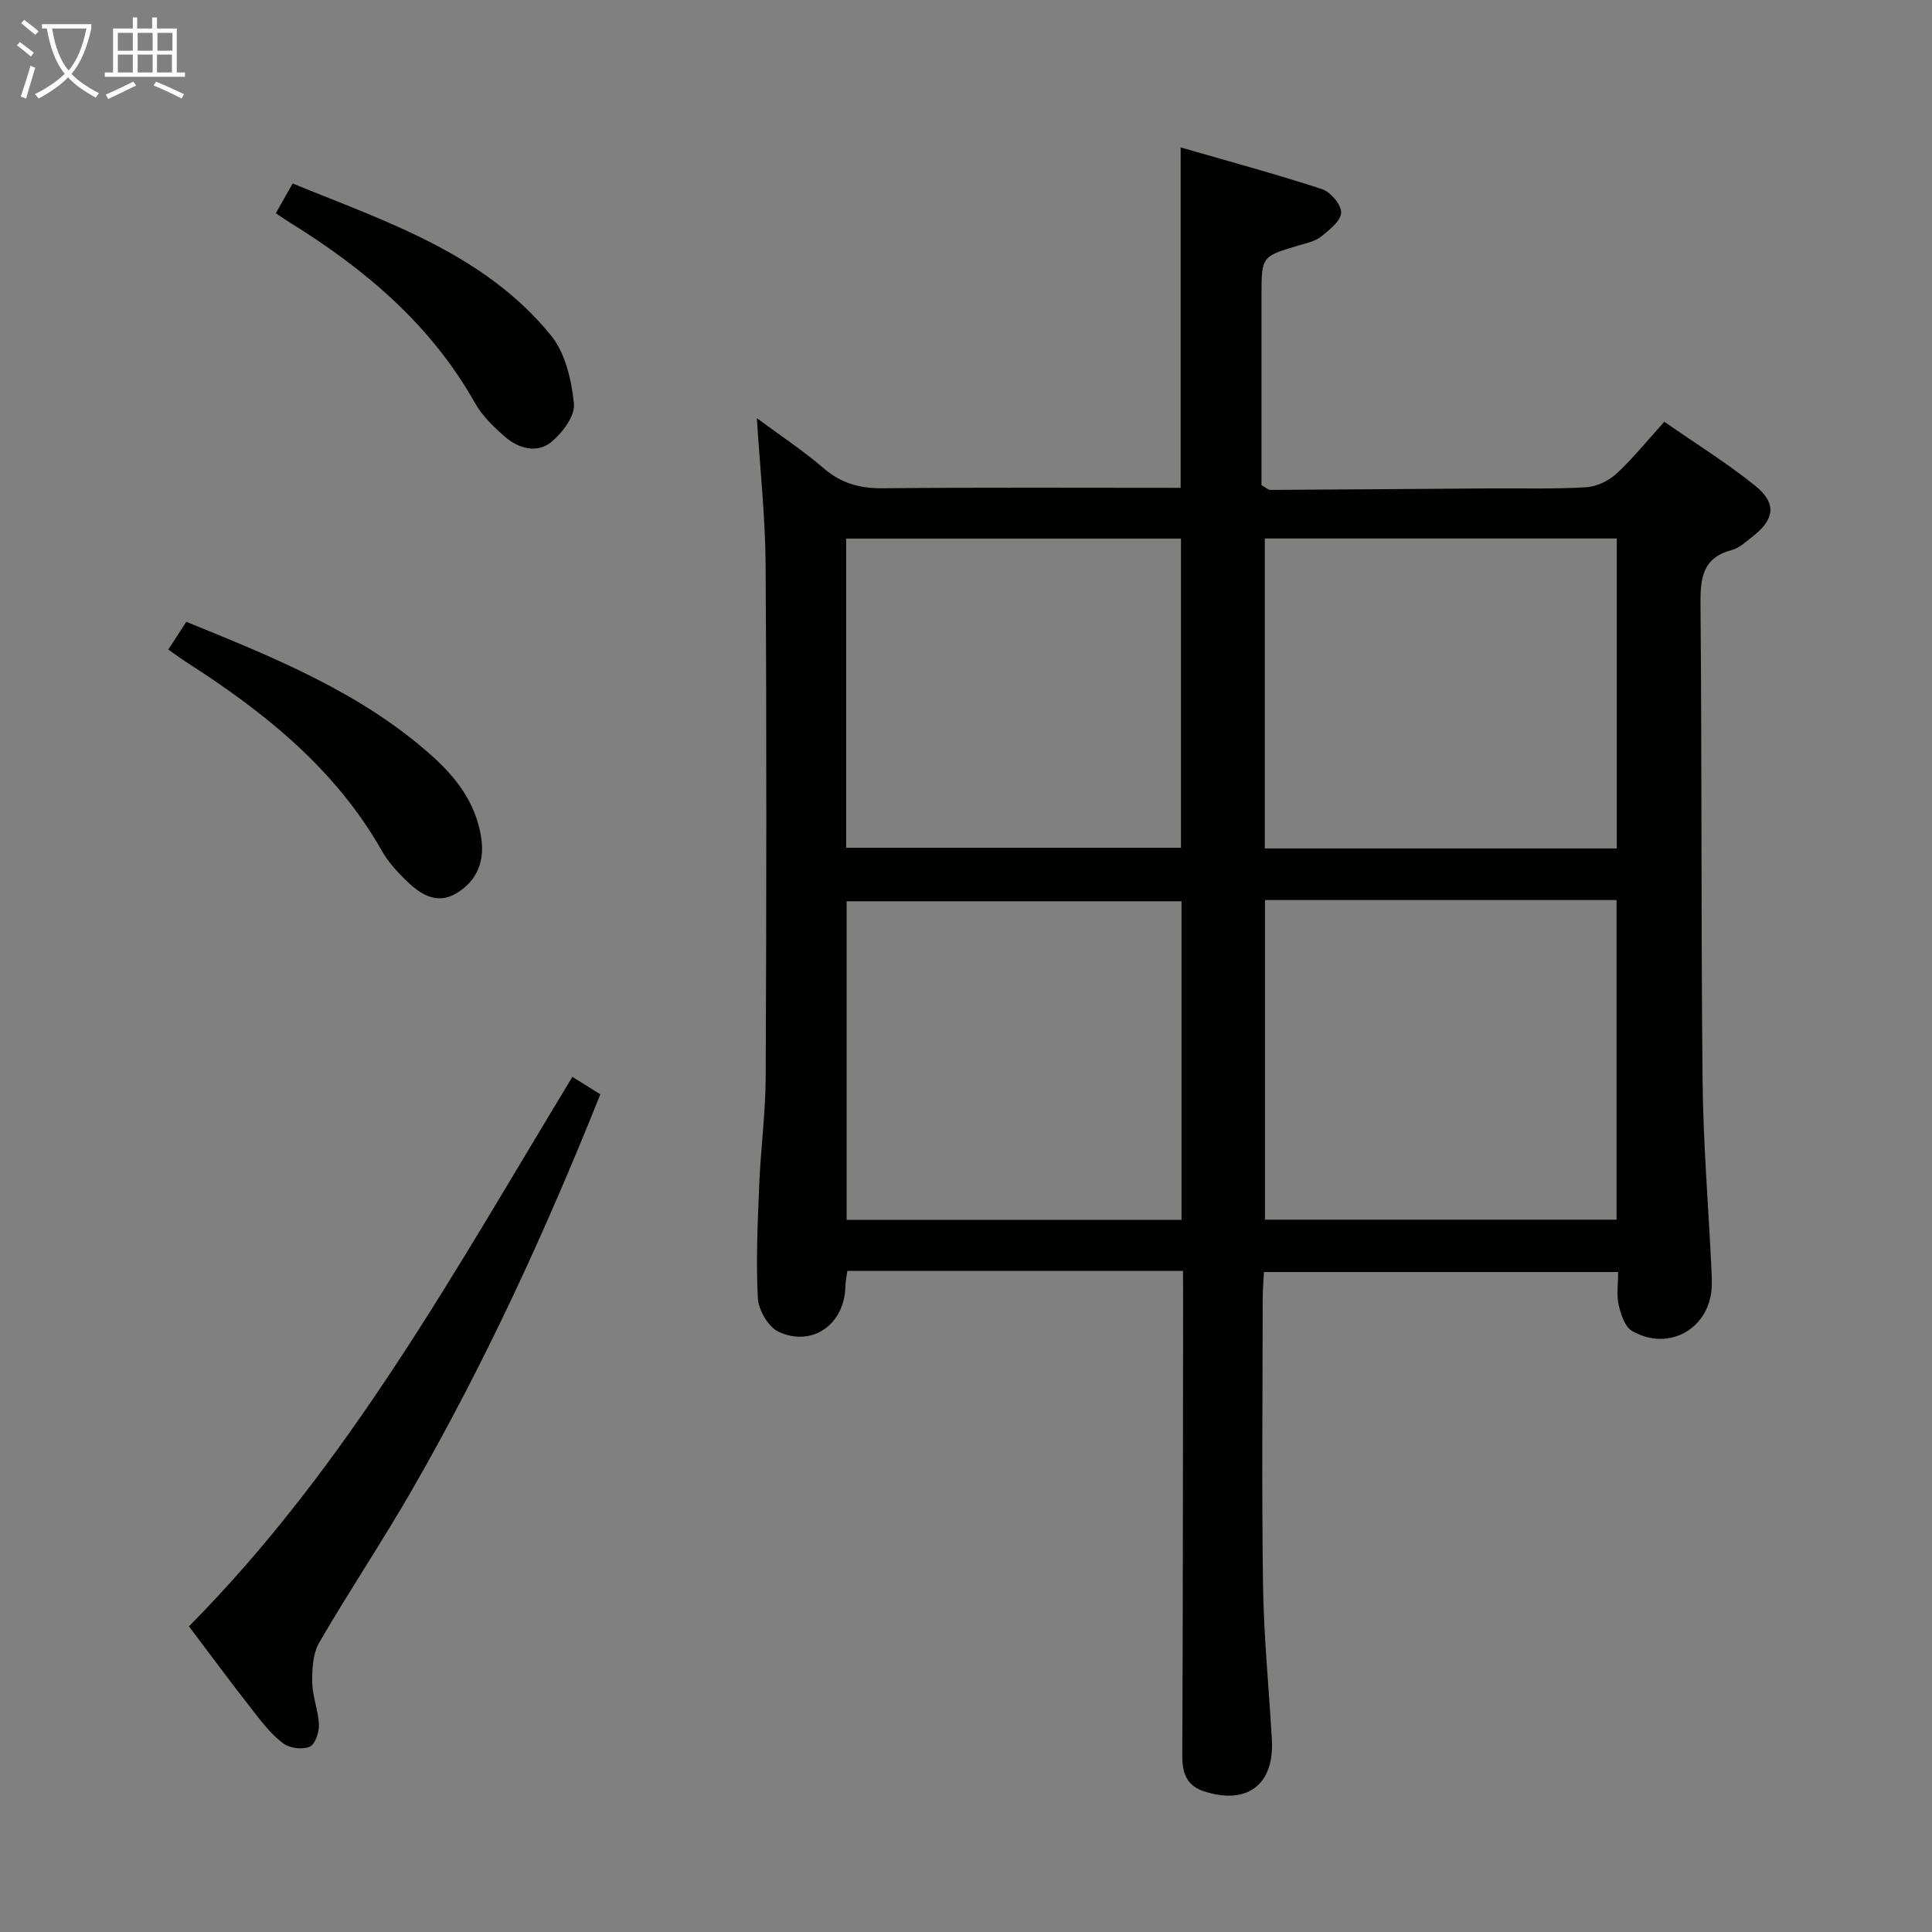 <svg enable-background="new 0 0 400 400" viewBox="0 0 400 400" xmlns="http://www.w3.org/2000/svg"><rect x="0" y="0" width="400" height="400" fill="#808080" stroke="none"/><g fill="#010100"><path d="m244.93 263.13c-23.56 0-46.36 0-69.5 0-.15 1.14-.39 2.22-.41 3.31-.17 7.72-6.84 12.54-13.82 9.29-2.13-.99-4.17-4.52-4.3-6.99-.41-7.79-.03-15.64.29-23.46.31-7.47 1.31-14.92 1.34-22.39.15-35.32.2-70.65-.02-105.98-.06-9.92-1.16-19.83-1.81-30.33 4.63 3.43 9.49 6.64 13.88 10.41 3.66 3.14 7.52 4.15 12.26 4.1 20.47-.2 40.94-.09 61.6-.09 0-23.37 0-46.42 0-70.48 9.81 2.84 19.61 5.48 29.26 8.63 1.77.58 4.03 3.24 3.97 4.87-.06 1.72-2.43 3.59-4.14 4.96-1.23.98-3.01 1.35-4.6 1.82-7.74 2.29-7.75 2.27-7.75 10.44v39.21c.95.54 1.38.98 1.8.98 15.14-.08 30.29-.2 45.43-.31 6.66-.05 13.34.16 19.98-.24 2.18-.13 4.67-1.33 6.3-2.83 3.4-3.13 6.32-6.79 9.89-10.73 6.43 4.48 12.92 8.5 18.82 13.25 4.53 3.66 4.03 6.99-.64 10.59-1.31 1.01-2.64 2.3-4.16 2.7-6.17 1.61-6.58 5.88-6.53 11.35.3 32.82.1 65.64.43 98.46.13 12.79 1.17 25.57 1.8 38.36.06 1.33.13 2.66.11 3.99-.14 8.86-8.75 14-16.49 9.55-1.5-.86-2.34-3.45-2.79-5.4-.47-2.05-.11-4.29-.11-6.81-24.42 0-48.64 0-73.34 0-.09 2-.25 3.78-.25 5.56-.02 19.83-.22 39.66.07 59.49.16 10.63 1.24 21.24 1.83 31.86.51 9.25-5.19 13.52-14.09 10.59-3.56-1.17-4.48-3.77-4.46-7.38.14-31.16.13-62.32.17-93.48-.01-2.13-.02-4.26-.02-6.87zm16.97-76.78v66.17h72.79c0-22.17 0-44.03 0-66.17-24.23 0-48.14 0-72.79 0zm-.04-74.86v64.17h72.88c0-21.5 0-42.71 0-64.17-24.33 0-48.39 0-72.88 0zm-17.24 141.08c0-22.36 0-44.12 0-65.97-23.34 0-46.36 0-69.33 0v65.97zm-69.43-77.05h69.32c0-21.63 0-42.84 0-64.01-23.33 0-46.23 0-69.32 0z"/><path d="m39.12 336.72c33.16-33.49 55.27-74.04 79.39-113.77 1.89 1.18 3.76 2.36 5.78 3.62-11.34 28.36-23.94 55.79-39.05 82.01-6.13 10.65-12.99 20.88-19.15 31.5-1.32 2.28-1.49 5.46-1.45 8.22.04 2.94 1.28 5.85 1.39 8.8.06 1.57-.8 4.07-1.92 4.55-1.5.64-4.1.31-5.44-.68-2.35-1.73-4.25-4.16-6.08-6.51-4.52-5.75-8.86-11.63-13.47-17.74z"/><path d="m34.84 134.48c1.26-1.94 2.42-3.72 3.73-5.74 18.13 7.38 36.13 14.58 50.87 27.76 5.02 4.49 9 9.69 10.15 16.67.82 4.99-.69 8.96-4.81 11.6-4.4 2.82-7.94.26-11.01-2.78-1.76-1.74-3.47-3.66-4.68-5.79-9.64-17.01-24.33-28.75-40.43-39.06-1.24-.8-2.43-1.69-3.82-2.66z"/><path d="m57.1 44.15c1.15-2.03 2.19-3.87 3.49-6.16 19.51 7.98 39.66 14.49 53.48 31.45 2.98 3.65 4.26 9.26 4.76 14.13.26 2.51-2.37 6.03-4.66 7.92-2.95 2.44-6.76 1.4-9.57-1.02-2.36-2.04-4.75-4.35-6.26-7.03-9.09-16.17-22.67-27.65-38.13-37.24-.96-.6-1.89-1.25-3.11-2.05z"/></g><path d="m6.4 11.7c-1-.8-1.9-1.6-2.9-2.3l.6-.7c.9.7 1.9 1.4 2.9 2.2zm-2.1 8.3c.7-2.1 1.4-4.2 2-6.4.2.1.6.3 1 .4-.7 2.3-1.3 4.4-1.9 6.4zm3-12.8c-1.1-.9-2.1-1.7-2.9-2.4l.6-.7c1 .8 2 1.5 3 2.4zm1.4-1.3v-.9h10.2v.9c-.9 4.2-2.3 7.3-4.1 9.4 1.3 1.4 3.2 2.7 5.7 4-.2.2-.4.5-.7.9-2.5-1.4-4.4-2.7-5.7-4.2-1.4 1.5-3.5 3-6.1 4.4 0 0 0 0-.1-.1-.3-.4-.5-.7-.7-.8 2.7-1.3 4.7-2.8 6.2-4.2-1.8-2.2-3-5.3-3.7-9.4zm9.2 0h-7.1c.6 3.8 1.7 6.7 3.4 8.7 1.7-2 2.9-4.8 3.7-8.7z" fill="#fafbfa"/><path d="m31.6 3.6h.9v2.3h4.1v9.1h1.7v.9h-16.6v-.9h1.7v-9.1h4.1v-2.3h.9v2.3h3.1v-2.3zm-4 13.3.6.8c-1.9.9-3.8 1.9-5.8 2.8-.2-.3-.3-.6-.5-.9 2-.9 3.9-1.8 5.7-2.7zm-3.2-10.1v3.7h3.1v-3.7zm0 4.5v3.7h3.1v-3.7zm4.1-4.5v3.7h3.1v-3.7zm0 4.5v3.7h3.1v-3.7zm9.1 9.1c-2.1-1.1-4.1-2-5.8-2.7l.5-.8c2.2.9 4.1 1.8 5.8 2.6zm-1.9-13.6h-3.1v3.7h3.1zm-3.2 4.5v3.7h3.1v-3.7z" fill="#fafbfa"/></svg>